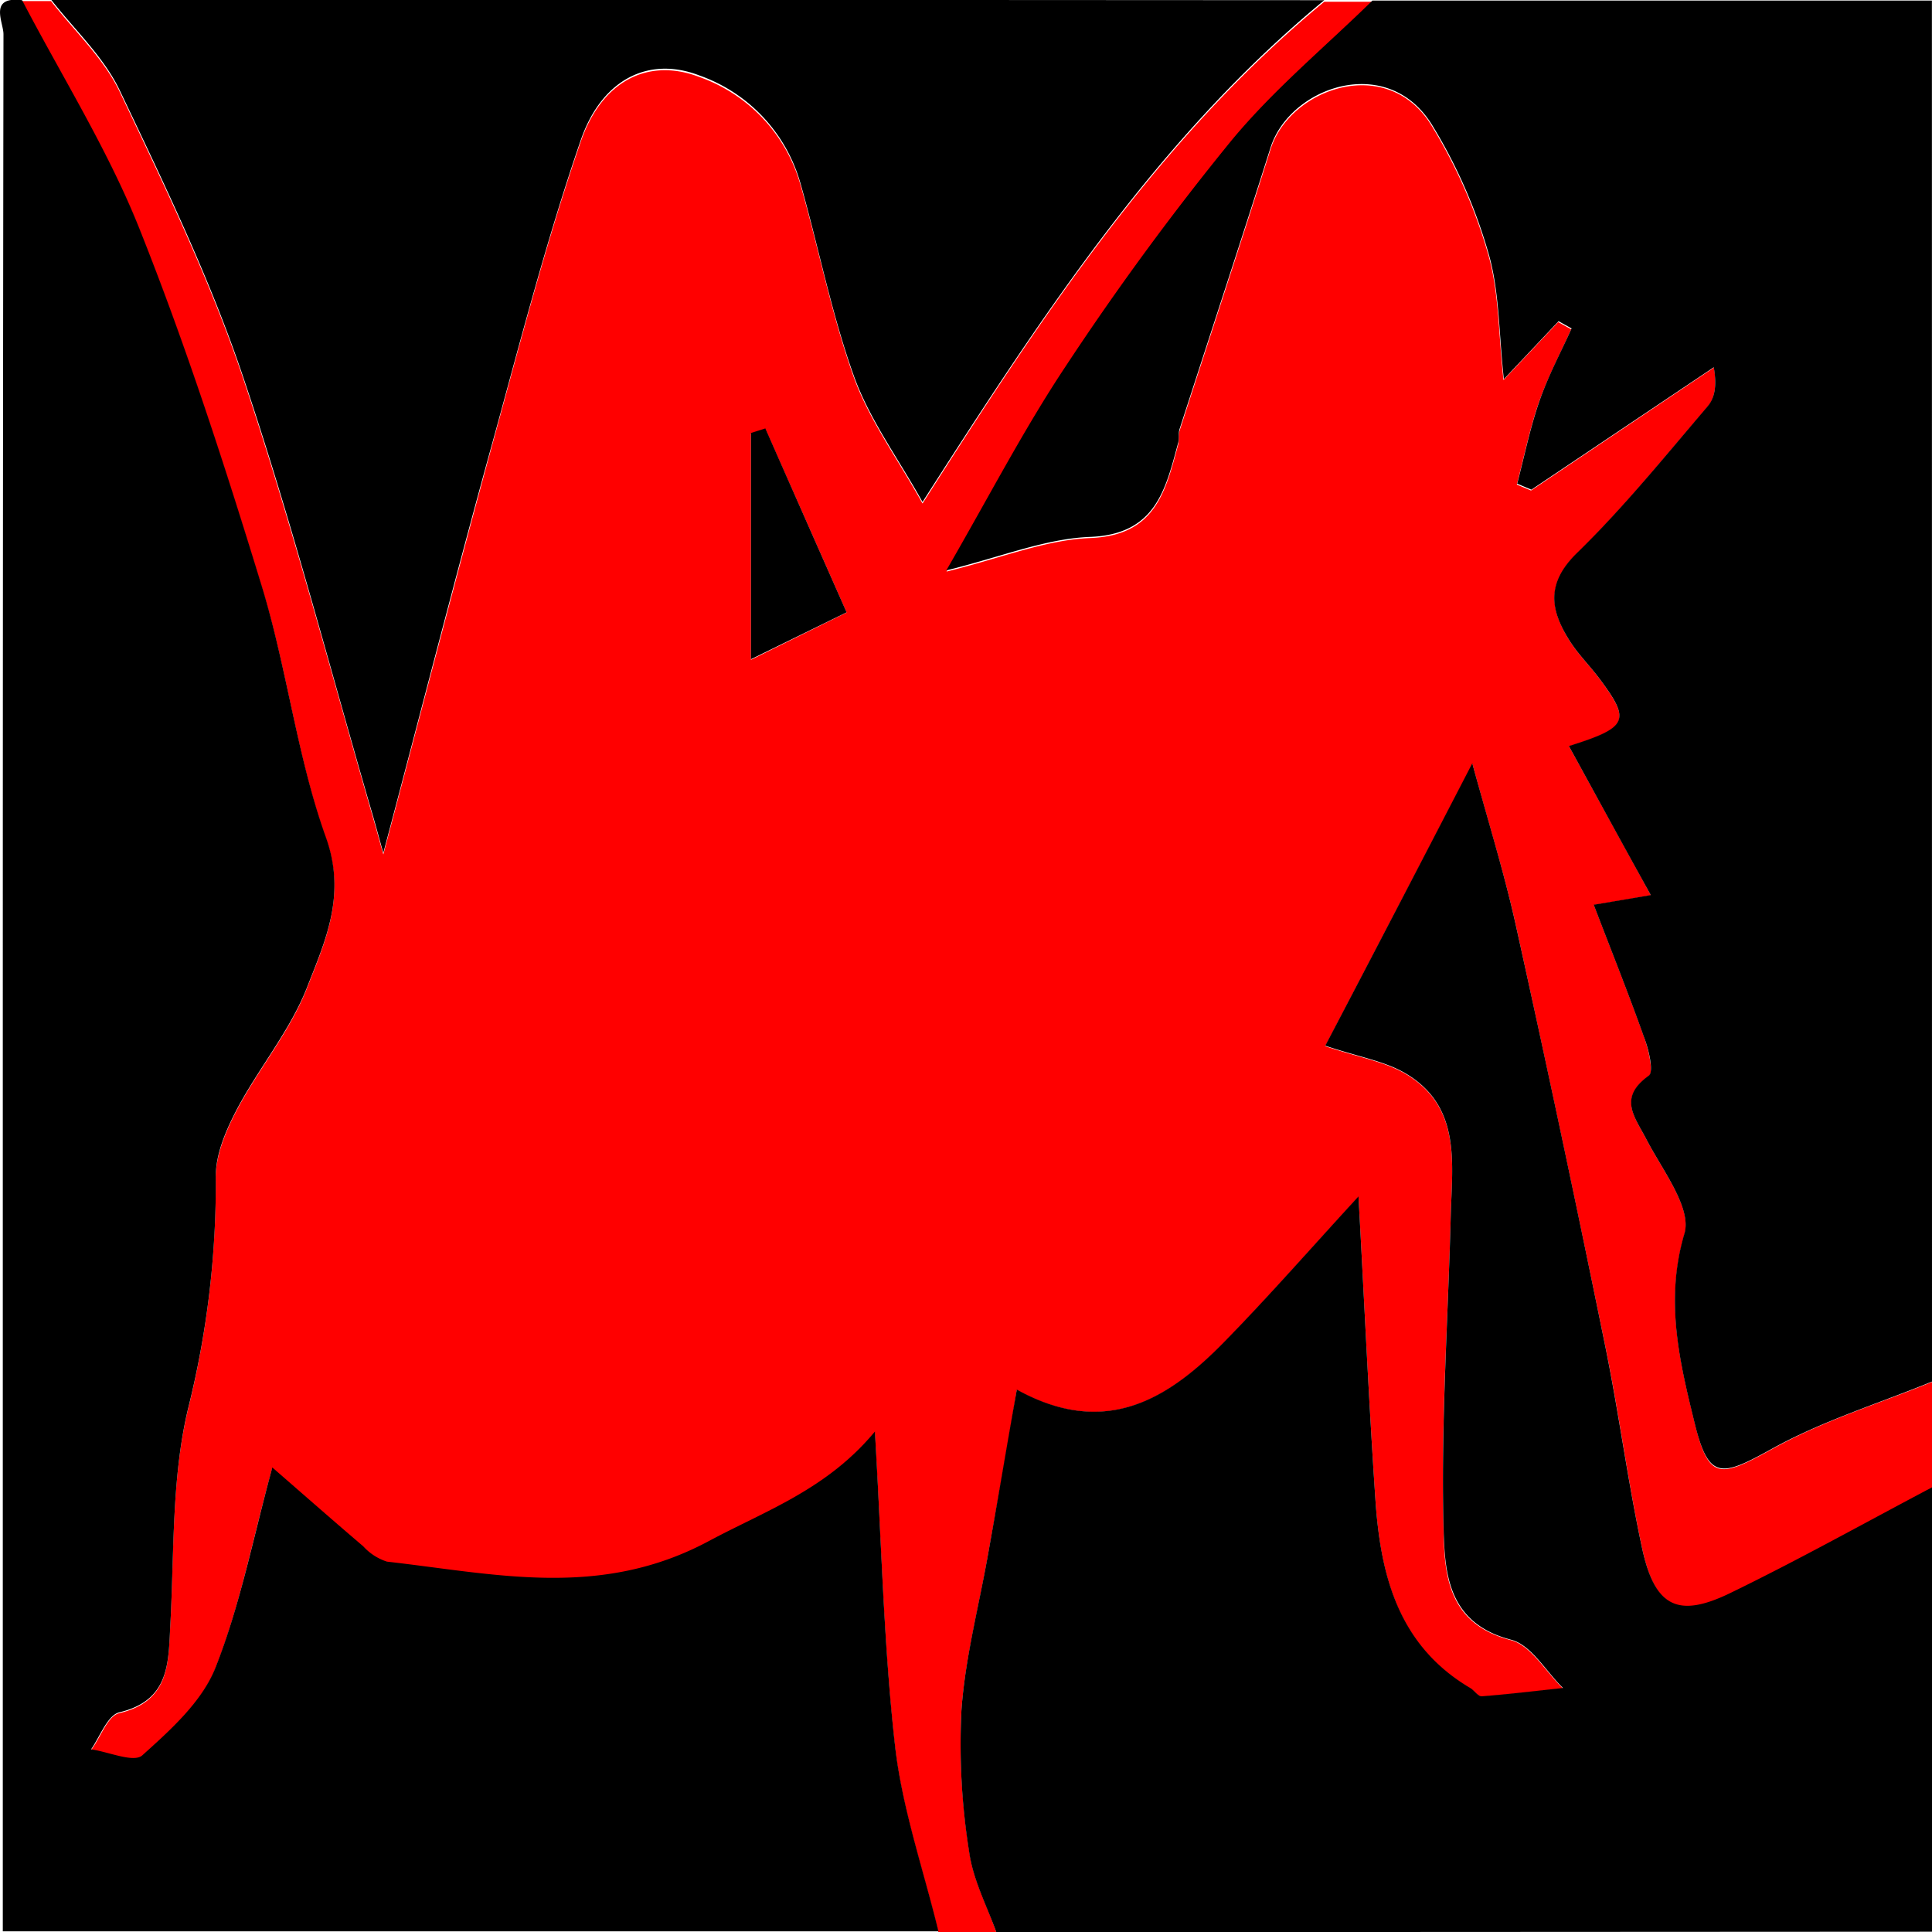 <svg id="Layer_1" data-name="Layer 1" xmlns="http://www.w3.org/2000/svg" viewBox="0 0 200 200"><defs><style>.cls-1{fill:#ff0000;}.cls-2{fill:#000000;}.cls-3{fill:#000000;}</style></defs><path class="cls-1" d="M598.61,597h-6c-1.55-6.38-3.75-12.68-4.49-19.16-1.18-10.43-1.4-21-2.09-32.58-5,6-11.29,8.18-17.19,11.34-11.26,6-22.13,3.39-33.32,2.13a5.63,5.63,0,0,1-2.46-1.59c-3-2.59-6-5.23-9.41-8.16-2,7.17-3.31,14.2-5.89,20.73-1.39,3.52-4.65,6.45-7.58,9.08-.88.78-3.48-.37-5.29-.63,1-1.33,1.71-3.54,2.92-3.83,5.27-1.26,5.07-5.16,5.29-9.2.4-7.44.12-15.09,1.83-22.24a96.06,96.06,0,0,0,2.87-24c0-2.34,1.06-4.86,2.19-7,2.28-4.32,5.55-8.2,7.29-12.7,1.87-4.78,4.05-9.48,1.93-15.41-3-8.4-4-17.48-6.64-26-3.82-12.45-7.84-24.88-12.66-37-3.27-8.21-8.06-15.82-12.16-23.69h3c2.42,3.11,5.46,5.93,7.12,9.41,4.61,9.68,9.31,19.4,12.73,29.53,5,14.88,9,30.14,13.38,45.23.44,1.5.84,3,1.17,4.17,3.84-14.45,7.59-28.93,11.54-43.36,2.79-10.19,5.45-20.43,8.89-30.4,2.18-6.35,7-8.73,12.26-6.73a16.62,16.62,0,0,1,10.49,11.16c1.9,6.64,3.22,13.48,5.55,20,1.6,4.41,4.51,8.36,7.09,13,12.54-19.65,24.51-37.85,41.59-51.94h5c-4.9,4.8-10.26,9.24-14.61,14.51a286.44,286.44,0,0,0-17.15,23.36c-4.36,6.54-8,13.57-12.35,21.12,5.65-1.39,10.24-3.29,14.88-3.47,6.76-.26,7.8-4.84,9.1-9.66.13-.48,0-1,.16-1.48,3.14-9.73,6.35-19.44,9.43-29.18,2-6.2,12-9.81,16.6-2.45a53.72,53.72,0,0,1,5.88,13.31c1.17,4,1.08,8.36,1.61,13.1l5.66-6,1.35.75c-1.14,2.53-2.45,5-3.36,7.61s-1.53,5.63-2.27,8.46l1.47.62,18.94-12.73c.31,2,.05,3.23-.65,4.06-4.42,5.13-8.68,10.45-13.52,15.17-3.23,3.15-2.75,5.91-.76,9.07.88,1.4,2.09,2.58,3.08,3.91,3.26,4.4,3,5.09-3.15,7,2.78,5.06,5.5,10,8.48,15.43l-5.91,1c1.84,4.81,3.61,9.22,5.2,13.69.47,1.3,1,3.65.5,4-3.22,2.31-1.45,4.26-.22,6.64,1.64,3.16,4.69,7.07,3.91,9.71-2.06,7-.48,13.37,1.09,19.75,1.43,5.83,2.64,5.48,8,2.51s11-4.67,16.54-6.94v11c-7,3.67-13.82,7.51-20.88,10.94-5.46,2.65-7.82,1.42-9.14-4.68-1.49-6.93-2.39-14-3.82-20.94q-4.47-21.85-9.27-43.63c-1.19-5.35-2.84-10.59-4.48-16.64q-8.31,15.94-15.24,29.2c3.53,1.18,6.18,1.6,8.32,2.87,5.79,3.43,4.81,9.31,4.67,14.76-.27,10.43-1,20.88-.77,31.31.1,4.93-.08,10.72,7,12.55,2.09.55,3.61,3.29,5.39,5-2.8.3-5.6.64-8.41.86-.37,0-.76-.61-1.19-.86-7.43-4.35-9.27-11.61-9.81-19.39-.7-10.32-1.16-20.65-1.76-31.5-4.91,5.34-9.24,10.3-13.84,15-5.84,6-12.36,10-21.53,5-1,6.1-2,11.64-3,17.17-.94,5.34-2.35,10.65-2.73,16a70.62,70.62,0,0,0,.82,14.65C596.19,591.53,597.64,594.22,598.61,597Zm-15.5-136.61c-2.93-6.65-5.67-12.84-8.41-19l-1.49.47v23.42Z" transform="translate(-495.47 -396.98)"/><path class="cls-2" d="M497.76,397c4.1,7.87,8.89,15.48,12.16,23.69,4.82,12.09,8.84,24.52,12.66,37,2.62,8.56,3.64,17.64,6.64,26,2.12,5.93-.06,10.63-1.93,15.41-1.74,4.5-5,8.38-7.29,12.7-1.13,2.15-2.22,4.67-2.19,7a96.06,96.06,0,0,1-2.87,24c-1.71,7.15-1.43,14.8-1.83,22.24-.22,4,0,7.94-5.29,9.2-1.21.29-2,2.5-2.92,3.83,1.81.26,4.41,1.41,5.29.63,2.93-2.63,6.19-5.56,7.58-9.08,2.58-6.53,3.93-13.56,5.89-20.73,3.37,2.93,6.37,5.57,9.41,8.16a5.63,5.63,0,0,0,2.46,1.59c11.19,1.26,22.06,3.91,33.32-2.13,5.9-3.16,12.23-5.35,17.19-11.34.69,11.6.91,22.15,2.09,32.58.74,6.48,2.94,12.78,4.49,19.16H495.76V501.83q0-50.65.07-101.3C495.84,399.31,494.23,396.56,497.76,397Z" transform="translate(-495.47 -396.98)"/><path class="cls-3" d="M695.47,540c-5.54,2.27-11.34,4.06-16.54,6.94s-6.56,3.32-8-2.51c-1.57-6.38-3.15-12.79-1.09-19.75.78-2.64-2.27-6.55-3.91-9.71-1.23-2.38-3-4.33.22-6.64.54-.39,0-2.74-.5-4-1.59-4.47-3.36-8.88-5.2-13.69l5.91-1c-3-5.41-5.7-10.37-8.48-15.43,6.17-1.94,6.41-2.63,3.15-7-1-1.33-2.2-2.51-3.08-3.91-2-3.16-2.47-5.92.76-9.07,4.84-4.72,9.1-10,13.52-15.17.7-.83,1-2,.65-4.06L654,447.67l-1.47-.62c.74-2.83,1.32-5.71,2.27-8.46s2.22-5.08,3.36-7.61l-1.35-.75-5.66,6c-.53-4.74-.44-9.11-1.61-13.1a53.72,53.72,0,0,0-5.88-13.31C639,402.43,629,406,627,412.24c-3.08,9.74-6.29,19.45-9.43,29.18-.14.46,0,1-.16,1.48-1.3,4.82-2.34,9.4-9.1,9.66-4.64.18-9.23,2.08-14.88,3.47,4.37-7.55,8-14.58,12.35-21.12a286.44,286.44,0,0,1,17.15-23.36c4.35-5.27,9.71-9.71,14.61-14.51h57.92Z" transform="translate(-495.47 -396.98)"/><path class="cls-3" d="M598.61,597c-1-2.76-2.42-5.45-2.81-8.29A70.62,70.62,0,0,1,595,574c.38-5.38,1.79-10.69,2.73-16,1-5.53,1.91-11.07,3-17.17,9.17,5.06,15.69,1,21.53-5,4.6-4.7,8.93-9.66,13.84-15,.6,10.85,1.06,21.18,1.76,31.5.54,7.78,2.38,15,9.81,19.39.43.25.82.88,1.19.86,2.81-.22,5.61-.56,8.41-.86-1.78-1.74-3.3-4.48-5.39-5-7-1.83-6.86-7.62-7-12.55-.21-10.43.5-20.88.77-31.31.14-5.45,1.12-11.33-4.67-14.76-2.14-1.27-4.79-1.69-8.32-2.87Q639.59,492,647.88,476c1.64,6,3.29,11.29,4.48,16.64q4.82,21.76,9.27,43.63c1.43,7,2.33,14,3.82,20.94,1.32,6.1,3.68,7.33,9.14,4.68,7.06-3.43,13.93-7.27,20.88-10.94v46Z" transform="translate(-495.47 -396.98)"/><path class="cls-2" d="M632.56,397c-17.08,14.09-29,32.29-41.59,51.94-2.58-4.61-5.49-8.56-7.09-13-2.33-6.48-3.65-13.32-5.55-20a16.62,16.62,0,0,0-10.49-11.16c-5.21-2-10.08.38-12.26,6.73-3.44,10-6.1,20.21-8.89,30.4-4,14.43-7.7,28.91-11.54,43.36-.33-1.16-.73-2.67-1.17-4.17-4.4-15.09-8.35-30.35-13.38-45.23-3.42-10.13-8.12-19.85-12.73-29.53-1.66-3.48-4.7-6.3-7.12-9.41Z" transform="translate(-495.47 -396.98)"/><path d="M583.11,460.37l-9.9,4.85V441.8l1.49-.47C577.44,447.53,580.18,453.72,583.11,460.37Z" transform="translate(-495.47 -396.98)"/></svg>